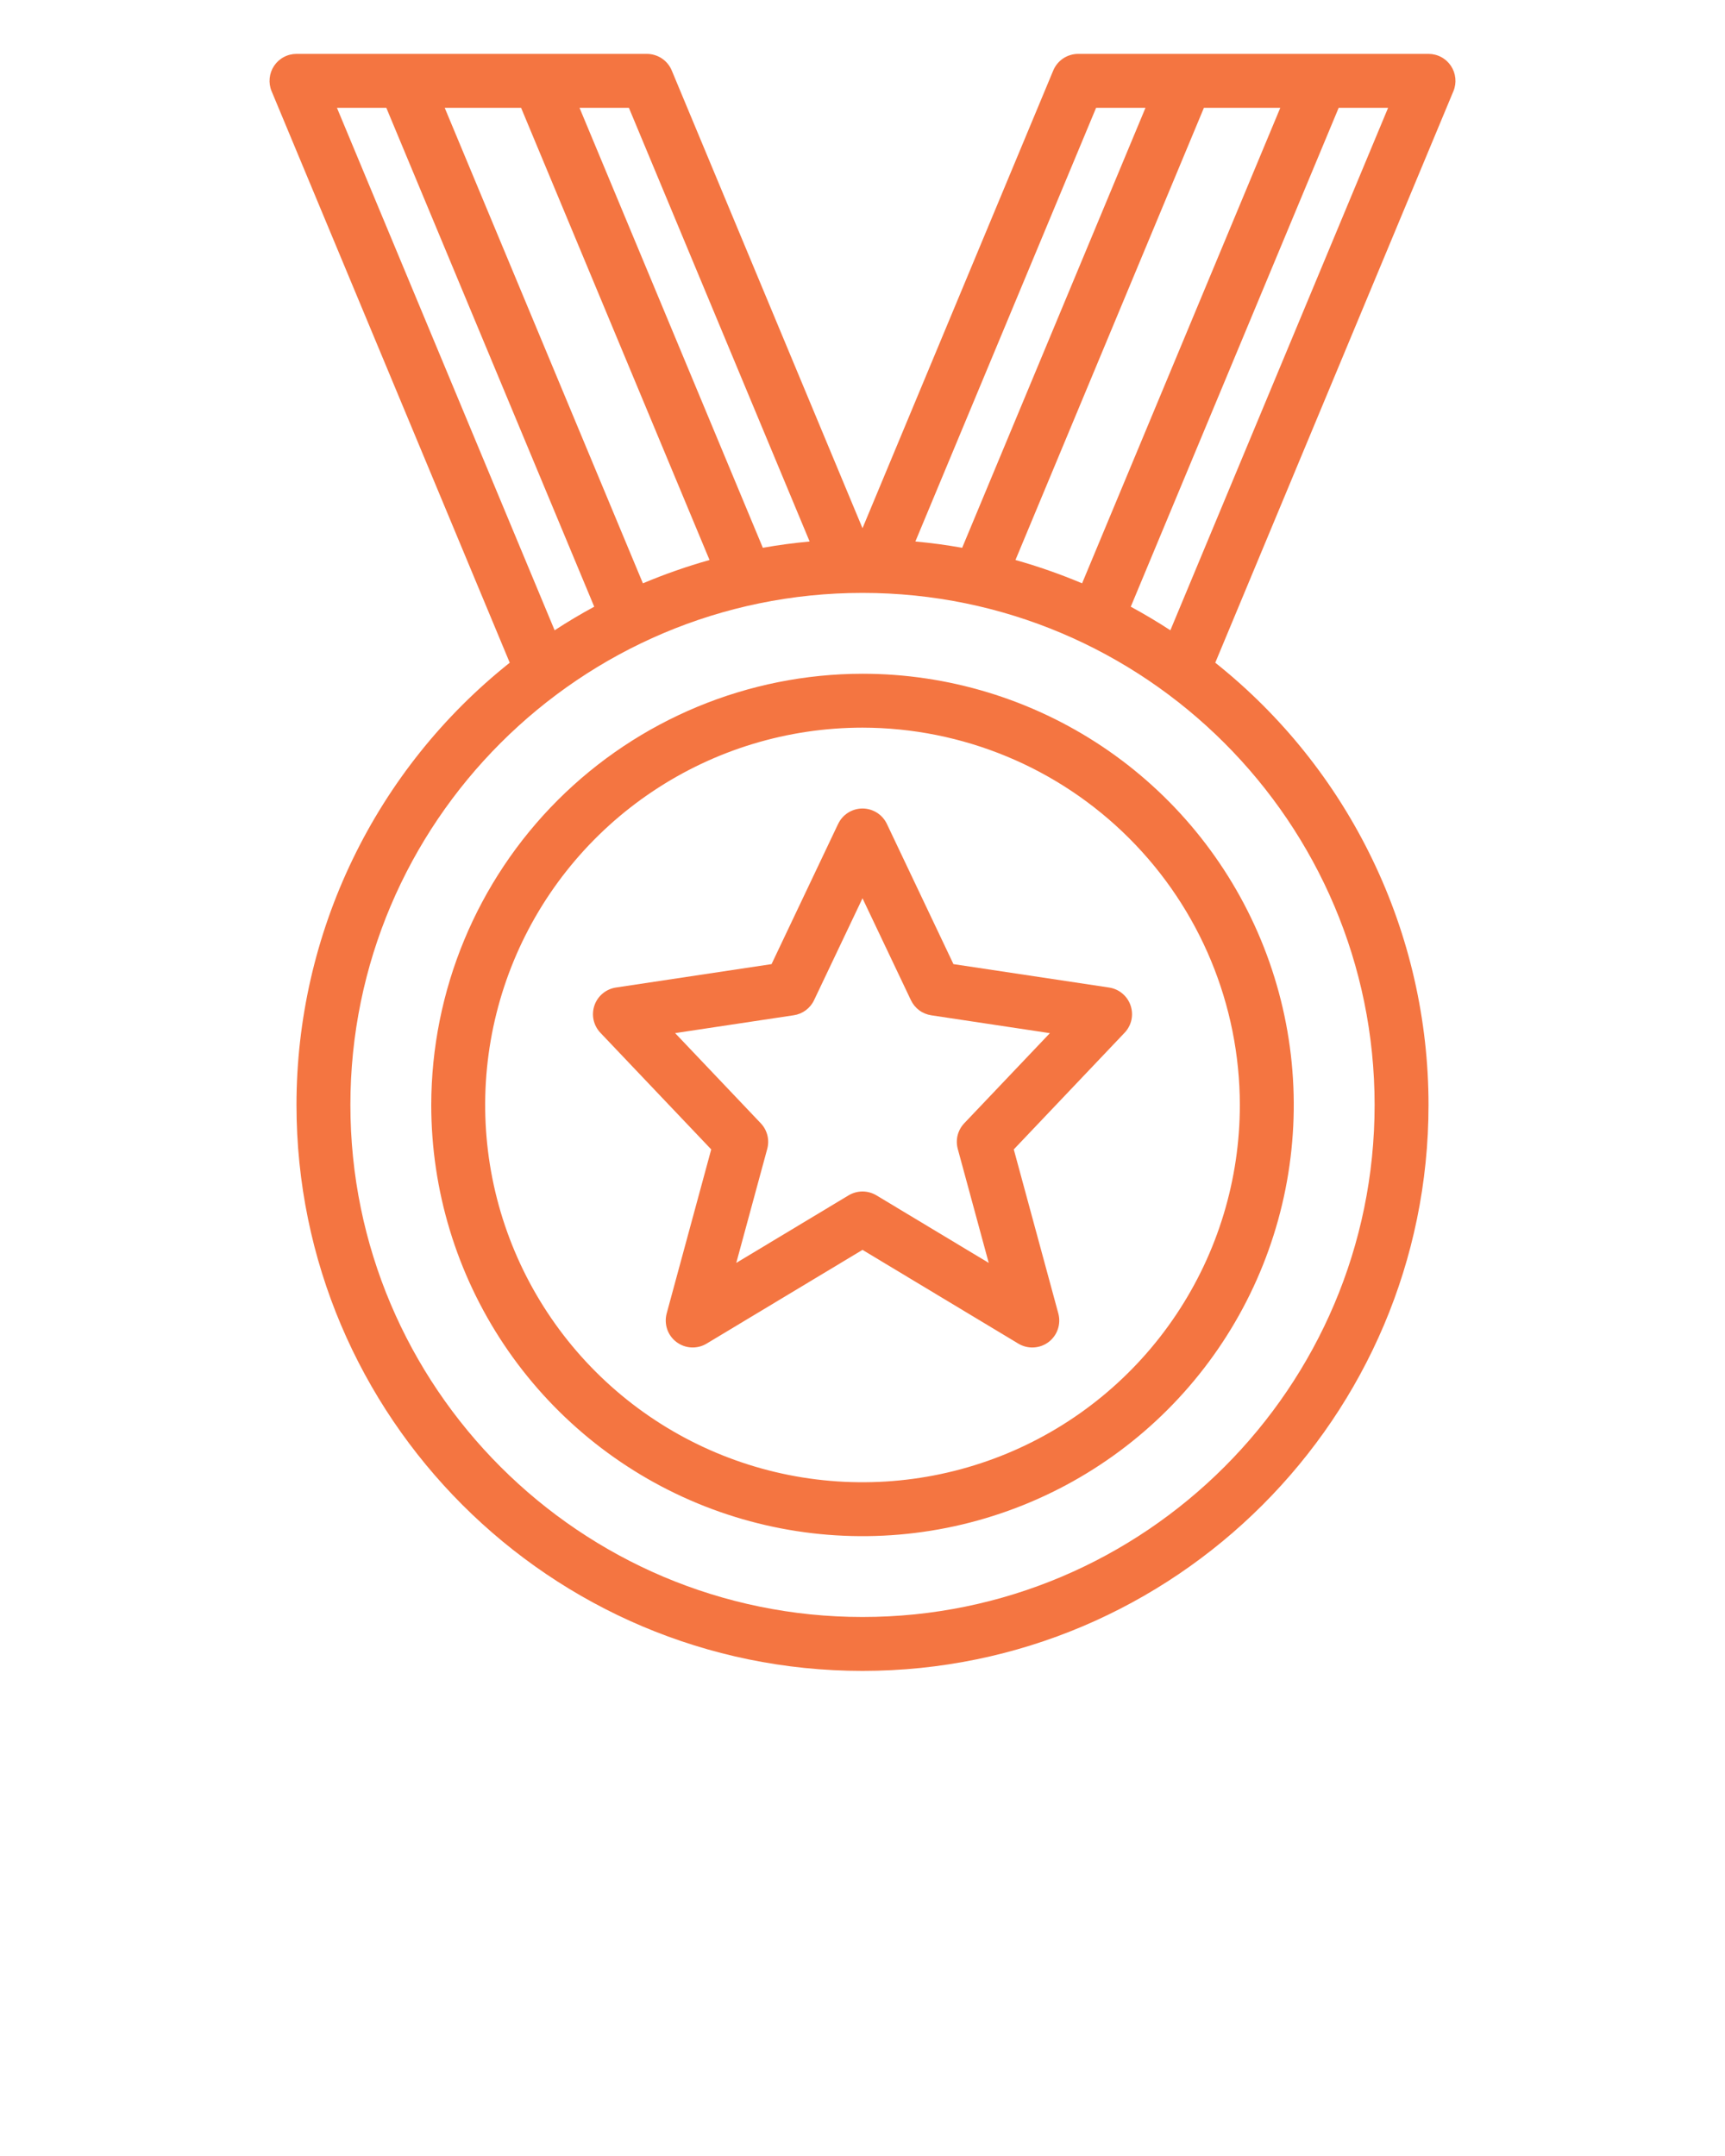 <svg width="40" height="50" viewBox="0 0 40 50" fill="none" xmlns="http://www.w3.org/2000/svg">
<path d="M33.645 1.528C33.588 1.443 33.511 1.372 33.42 1.324C33.329 1.275 33.228 1.25 33.125 1.25H25C24.877 1.25 24.756 1.287 24.653 1.355C24.551 1.423 24.471 1.521 24.423 1.635L20 12.25L15.577 1.635C15.53 1.521 15.449 1.423 15.347 1.355C15.244 1.287 15.123 1.25 15 1.25H6.875C6.772 1.25 6.671 1.275 6.58 1.324C6.489 1.372 6.412 1.443 6.355 1.528C6.298 1.614 6.263 1.712 6.253 1.815C6.243 1.917 6.258 2.02 6.298 2.115L11.82 15.369C10.278 16.596 9.032 18.156 8.176 19.932C7.32 21.707 6.875 23.654 6.875 25.625C6.875 32.862 12.763 38.75 20 38.75C27.237 38.75 33.125 32.862 33.125 25.625C33.125 23.654 32.681 21.707 31.824 19.932C30.968 18.156 29.722 16.596 28.18 15.369L33.702 2.115C33.742 2.02 33.757 1.917 33.747 1.815C33.737 1.712 33.702 1.614 33.645 1.528ZM23.547 12.987L27.917 2.5H29.688L25.092 13.528C24.589 13.316 24.073 13.135 23.547 12.987ZM25.417 2.5H26.562L22.311 12.704C21.954 12.64 21.592 12.591 21.226 12.558L25.417 2.5ZM18.774 12.558C18.408 12.592 18.046 12.64 17.689 12.704L13.438 2.5H14.583L18.774 12.558ZM14.908 13.528L10.312 2.5H12.083L16.453 12.987C15.927 13.135 15.411 13.316 14.908 13.528ZM7.813 2.5H8.958L13.779 14.07C13.465 14.24 13.159 14.422 12.861 14.617L7.813 2.5ZM31.875 25.625C31.875 32.173 26.548 37.5 20 37.5C13.452 37.5 8.125 32.173 8.125 25.625C8.125 19.077 13.452 13.75 20 13.75C26.548 13.75 31.875 19.077 31.875 25.625ZM27.139 14.617C26.841 14.423 26.535 14.241 26.221 14.07L31.042 2.5H32.188L27.139 14.617Z" fill="#F47541"/>
<path d="M10 25.625C10 27.603 10.586 29.536 11.685 31.181C12.784 32.825 14.346 34.107 16.173 34.864C18 35.621 20.011 35.819 21.951 35.433C23.891 35.047 25.672 34.095 27.071 32.696C28.47 31.297 29.422 29.516 29.808 27.576C30.194 25.636 29.996 23.625 29.239 21.798C28.482 19.971 27.2 18.409 25.556 17.31C23.911 16.212 21.978 15.625 20 15.625C17.349 15.628 14.807 16.683 12.932 18.557C11.058 20.432 10.003 22.974 10 25.625ZM28.75 25.625C28.75 27.356 28.237 29.047 27.275 30.486C26.314 31.925 24.947 33.047 23.349 33.709C21.75 34.371 19.99 34.544 18.293 34.207C16.596 33.869 15.037 33.036 13.813 31.812C12.589 30.588 11.756 29.029 11.418 27.332C11.081 25.635 11.254 23.875 11.916 22.276C12.578 20.678 13.7 19.311 15.139 18.35C16.578 17.388 18.269 16.875 20 16.875C22.32 16.878 24.544 17.8 26.184 19.441C27.825 21.081 28.747 23.305 28.75 25.625Z" fill="#F47541"/>
<path d="M19.435 19.107L17.891 22.359L14.282 22.902C14.169 22.919 14.063 22.967 13.975 23.04C13.887 23.113 13.821 23.209 13.784 23.317C13.747 23.425 13.74 23.541 13.764 23.653C13.789 23.765 13.843 23.868 13.922 23.951L16.492 26.656L15.459 30.461C15.427 30.581 15.431 30.709 15.471 30.827C15.511 30.945 15.586 31.048 15.686 31.123C15.785 31.198 15.905 31.242 16.029 31.249C16.154 31.255 16.278 31.225 16.385 31.16L20 28.986L23.615 31.161C23.722 31.225 23.846 31.256 23.971 31.249C24.095 31.242 24.215 31.199 24.314 31.124C24.414 31.048 24.489 30.945 24.529 30.827C24.569 30.709 24.573 30.582 24.541 30.461L23.508 26.656L26.078 23.95C26.157 23.867 26.211 23.764 26.236 23.653C26.26 23.541 26.253 23.425 26.216 23.317C26.179 23.209 26.113 23.113 26.025 23.04C25.937 22.966 25.831 22.919 25.718 22.902L22.109 22.359L20.565 19.107C20.514 19 20.434 18.91 20.334 18.847C20.234 18.784 20.118 18.75 20 18.75C19.882 18.75 19.766 18.784 19.666 18.847C19.566 18.91 19.486 19 19.436 19.107L19.435 19.107ZM21.123 23.196C21.167 23.288 21.233 23.369 21.315 23.43C21.397 23.491 21.493 23.53 21.595 23.546L24.345 23.96L22.359 26.05C22.285 26.128 22.233 26.223 22.206 26.327C22.18 26.431 22.181 26.54 22.209 26.644L22.927 29.288L20.322 27.721C20.225 27.663 20.113 27.632 20 27.632C19.887 27.632 19.775 27.663 19.678 27.721L17.073 29.288L17.791 26.644C17.819 26.54 17.82 26.431 17.794 26.327C17.767 26.223 17.715 26.128 17.641 26.05L15.655 23.959L18.405 23.545C18.507 23.53 18.603 23.49 18.685 23.429C18.767 23.368 18.833 23.288 18.877 23.195L20 20.832L21.123 23.196Z" fill="#F47541"/>
</svg>

